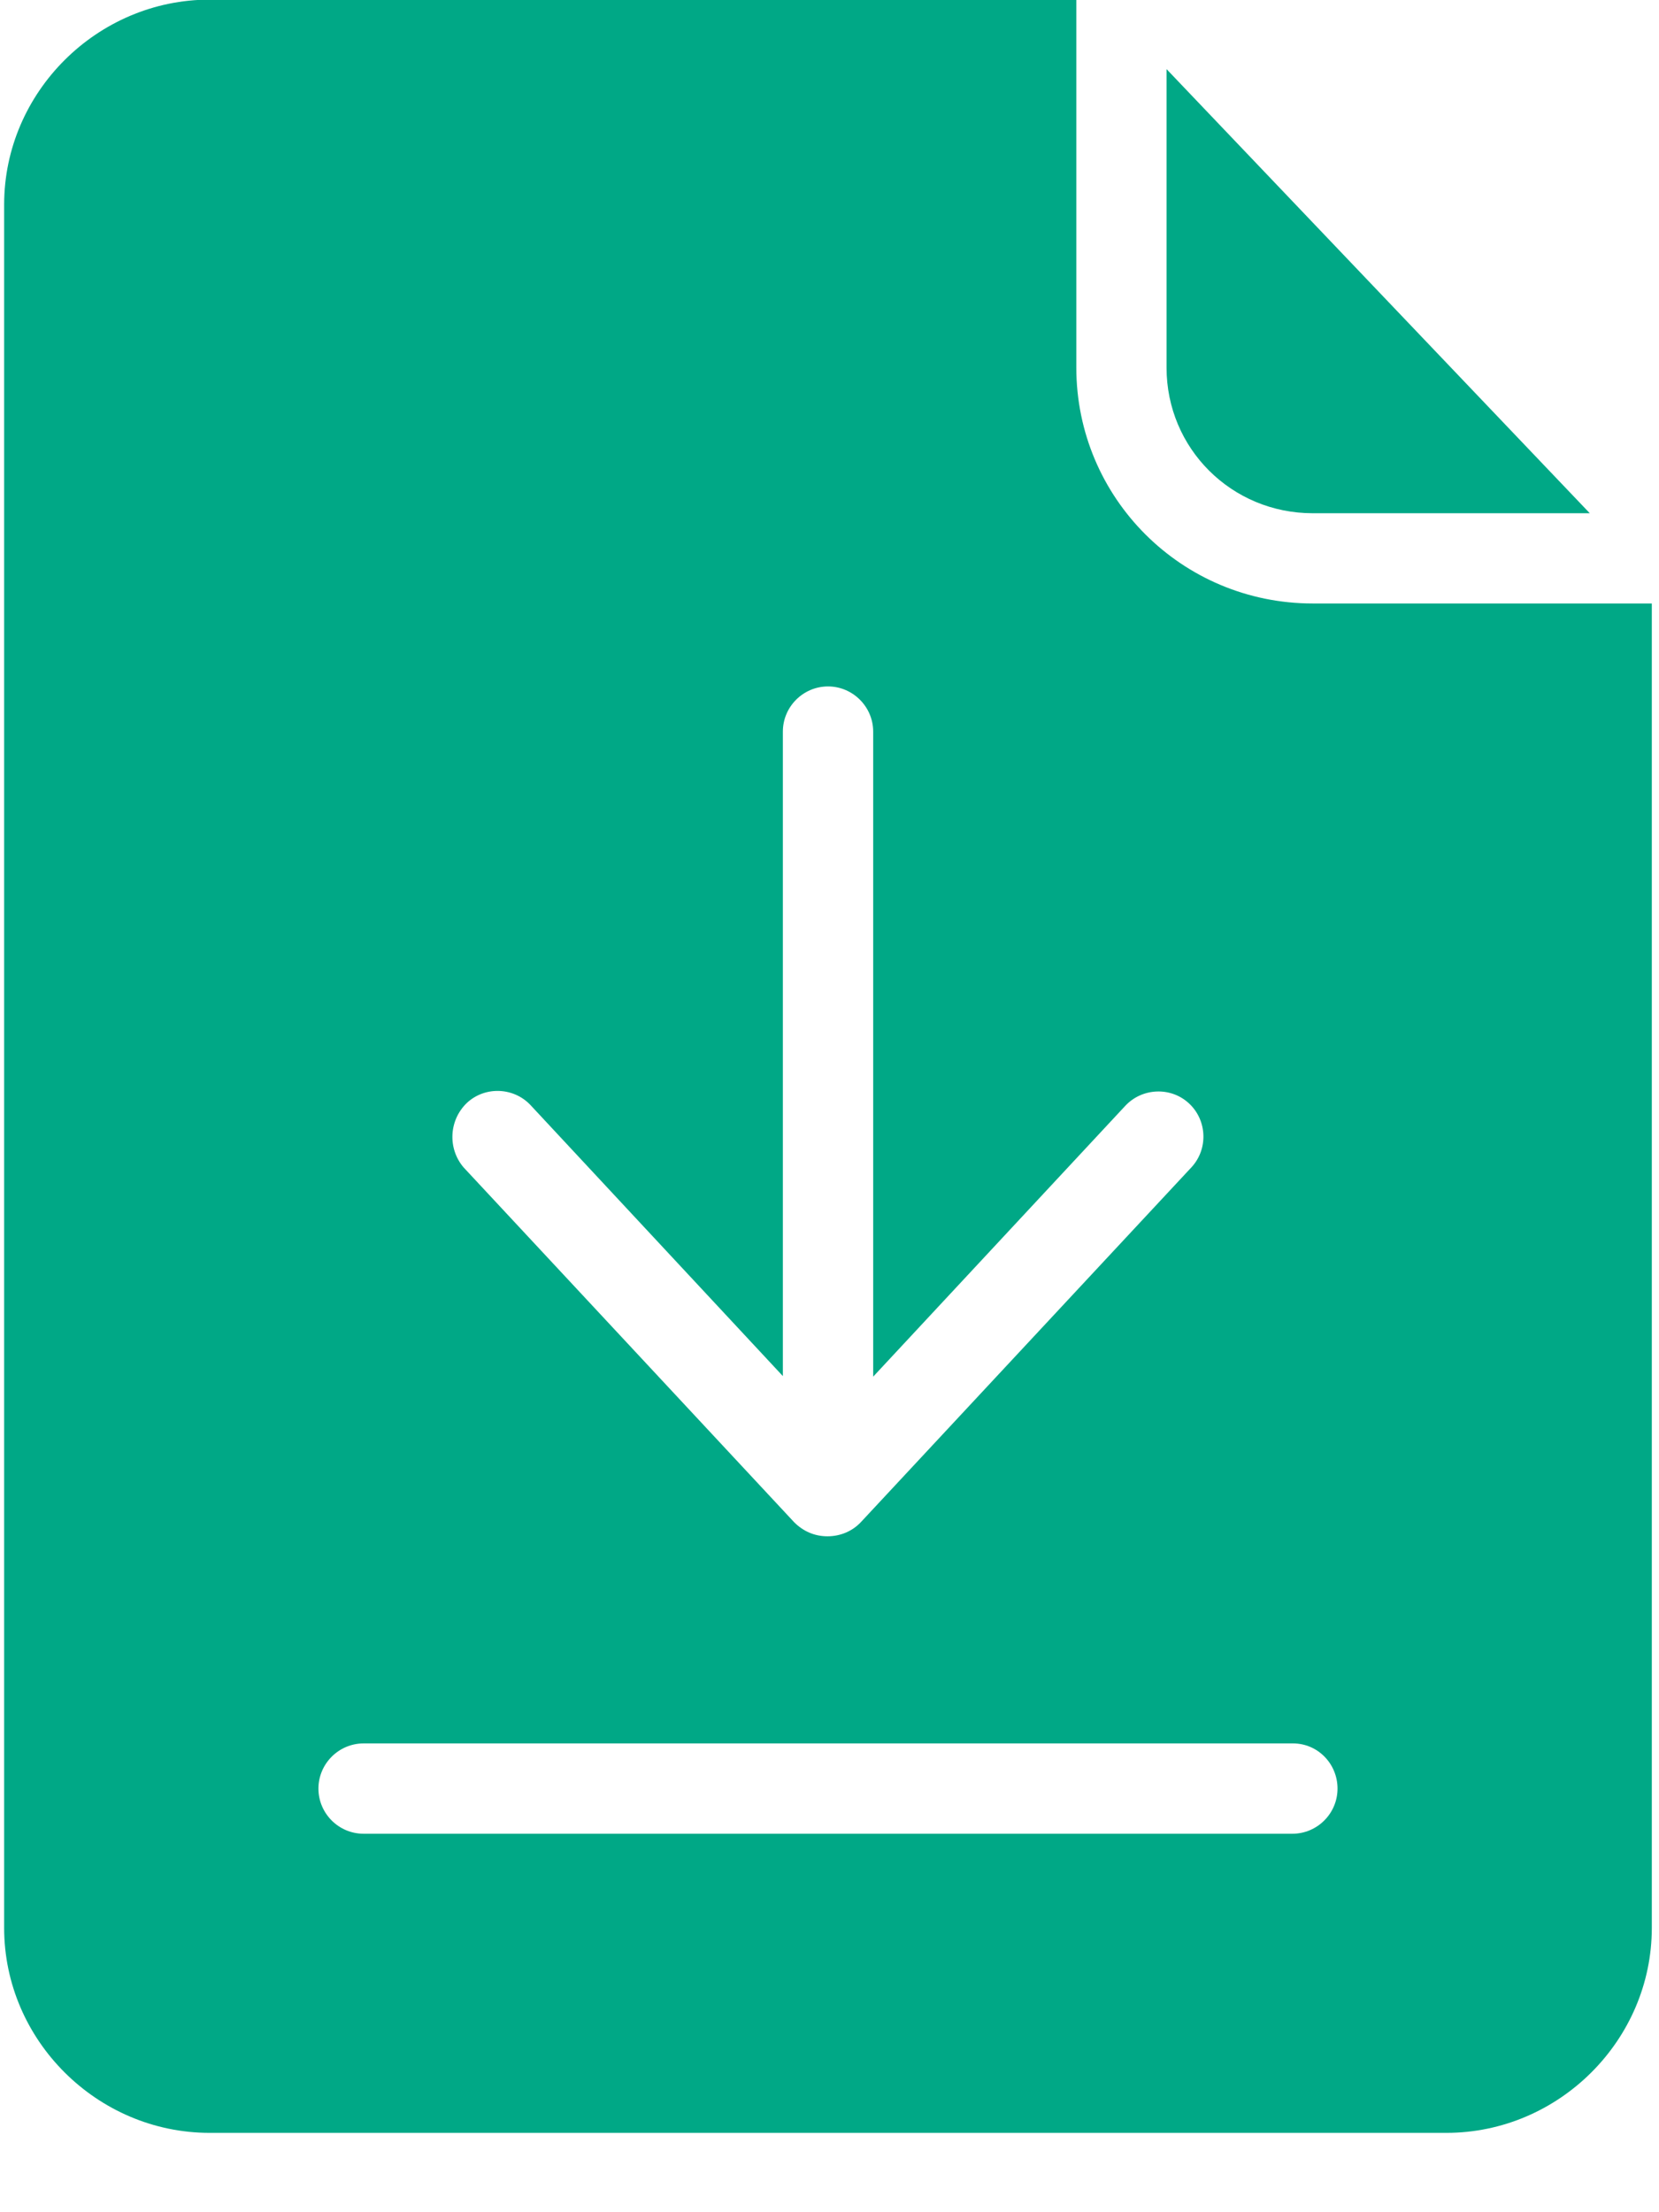 <svg width="18" height="24" viewBox="0 0 18 24" fill="none" xmlns="http://www.w3.org/2000/svg">
<g clip-path="url(#clip0_462_2887)">
<path d="M14.243 5.568H17.249L12.657 0.75V3.989C12.657 4.864 13.361 5.568 14.243 5.568Z" fill="#00A886"/>
<path d="M11.678 3.988V-0.004H2.274C1.055 -0.004 0.045 1 0.045 2.219V20.916C0.045 22.135 1.055 23.139 2.274 23.139H15.694C16.912 23.139 17.922 22.135 17.922 20.916V6.547H14.243C12.822 6.547 11.678 5.402 11.678 3.988L11.678 3.988ZM5.065 11.966C5.261 11.782 5.574 11.794 5.757 11.99L8.494 14.929V7.937C8.494 7.668 8.714 7.447 8.984 7.447C9.253 7.447 9.474 7.668 9.474 7.937V14.935L12.21 11.996C12.394 11.8 12.706 11.788 12.902 11.972C13.098 12.155 13.11 12.467 12.927 12.664L9.339 16.515C9.247 16.612 9.118 16.667 8.978 16.667C8.837 16.667 8.714 16.612 8.617 16.515L5.029 12.664C4.857 12.461 4.869 12.155 5.065 11.966V11.966ZM14.512 19.404C14.512 19.674 14.292 19.894 14.022 19.894H3.945C3.675 19.894 3.455 19.674 3.455 19.404C3.455 19.135 3.675 18.914 3.945 18.914H14.029C14.298 18.914 14.512 19.135 14.512 19.404Z" fill="#00A886"/>
</g>
<defs>
<clipPath id="clip0_462_2887">
<rect width="18" height="23.143" fill="white"/>
</clipPath>
</defs>
</svg>
